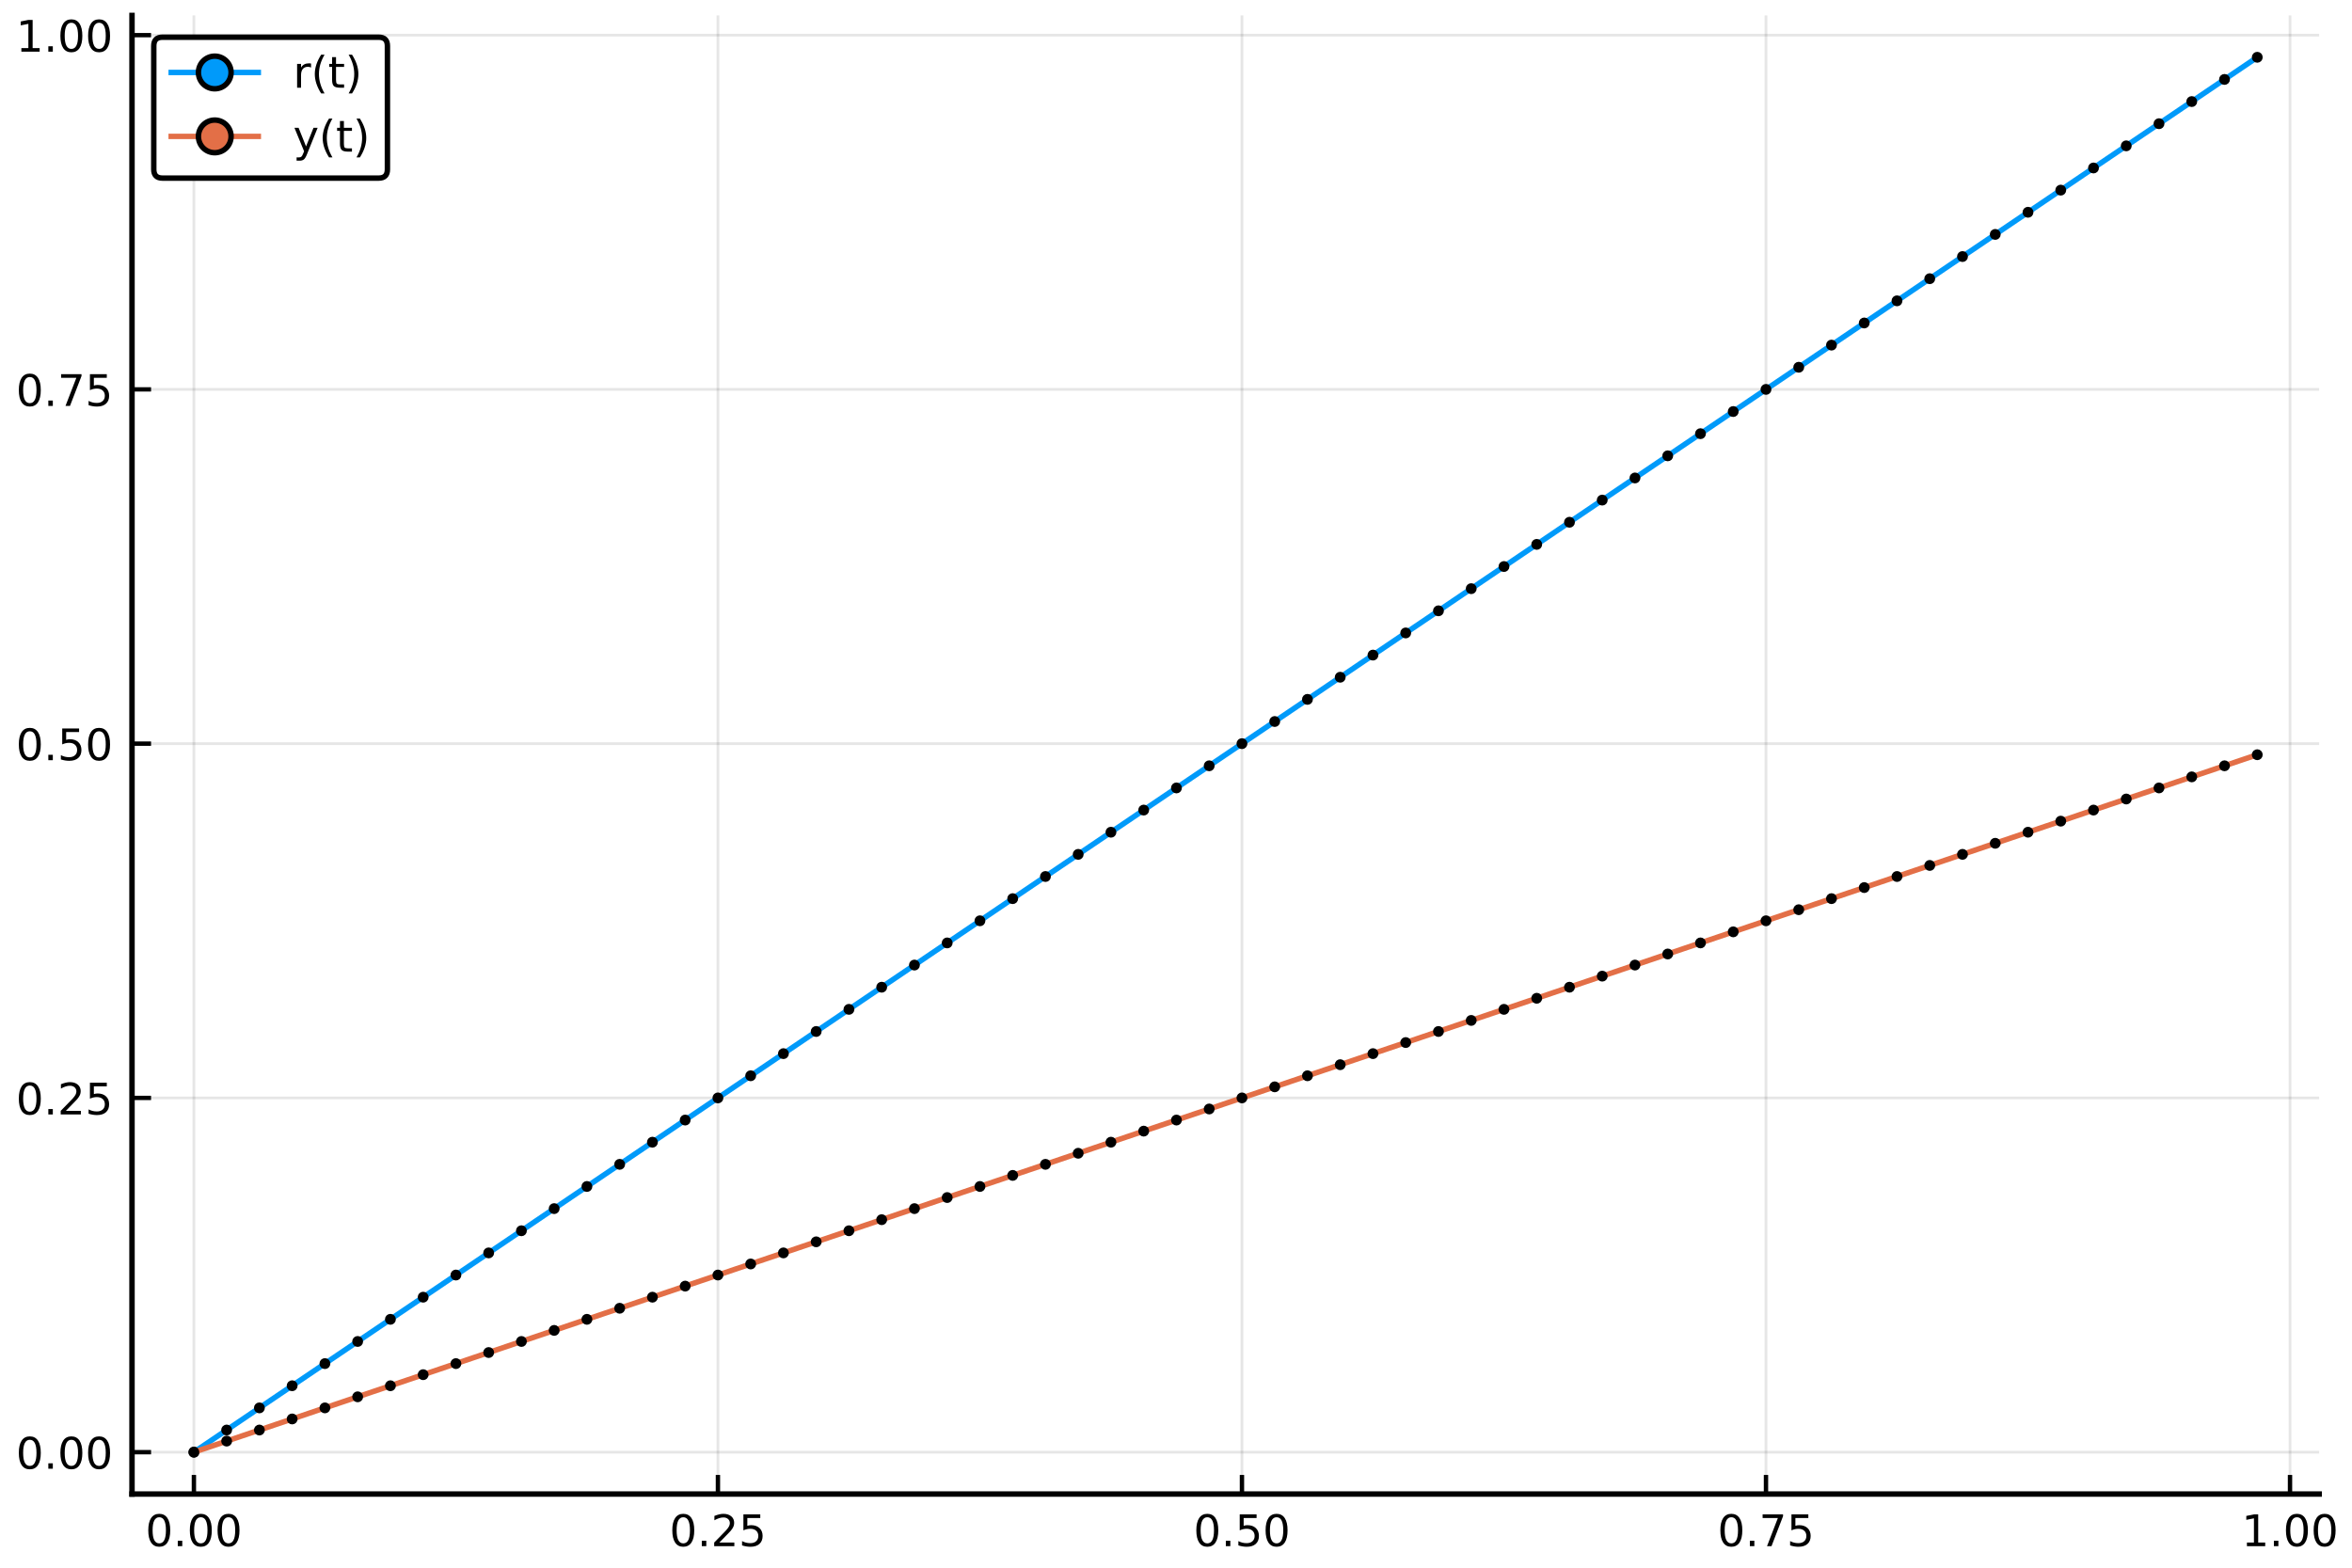 <?xml version="1.0" encoding="utf-8" standalone="no"?>
<!DOCTYPE svg PUBLIC "-//W3C//DTD SVG 1.1//EN"
  "http://www.w3.org/Graphics/SVG/1.1/DTD/svg11.dtd">
<!-- Created with matplotlib (https://matplotlib.org/) -->
<svg height="288pt" version="1.1" viewBox="0 0 432 288" width="432pt" xmlns="http://www.w3.org/2000/svg" xmlns:xlink="http://www.w3.org/1999/xlink">
 <defs>
  <style type="text/css">
*{stroke-linecap:butt;stroke-linejoin:round;}
  </style>
 </defs>
 <g id="figure_1">
  <g id="patch_1">
   <path d="M 0 288 
L 432 288 
L 432 0 
L 0 0 
z
" style="fill:#ffffff;"/>
  </g>
  <g id="axes_1">
   <g id="patch_2">
    <path d="M 24.245 274.465 
L 425.968 274.465 
L 425.968 2.835 
L 24.245 2.835 
z
" style="fill:#ffffff;"/>
   </g>
   <g id="matplotlib.axis_1">
    <g id="xtick_1">
     <g id="line2d_1">
      <path clip-path="url(#p8779f60bbd)" d="M 35.614 274.465 
L 35.614 2.835 
" style="fill:none;stroke:#000000;stroke-linecap:square;stroke-opacity:0.1;stroke-width:0.5;"/>
     </g>
     <g id="line2d_2">
      <defs>
       <path d="M 0 0 
L 0 -3.5 
" id="m0408a7989b" style="stroke:#000000;stroke-width:0.8;"/>
      </defs>
      <g>
       <use style="stroke:#000000;stroke-width:0.8;" x="35.614" xlink:href="#m0408a7989b" y="274.465"/>
      </g>
     </g>
     <g id="text_1">
      <!-- 0.00 -->
      <defs>
       <path d="M 31.781 66.406 
Q 24.172 66.406 20.328 58.906 
Q 16.5 51.422 16.5 36.375 
Q 16.5 21.391 20.328 13.891 
Q 24.172 6.391 31.781 6.391 
Q 39.453 6.391 43.281 13.891 
Q 47.125 21.391 47.125 36.375 
Q 47.125 51.422 43.281 58.906 
Q 39.453 66.406 31.781 66.406 
z
M 31.781 74.219 
Q 44.047 74.219 50.516 64.516 
Q 56.984 54.828 56.984 36.375 
Q 56.984 17.969 50.516 8.266 
Q 44.047 -1.422 31.781 -1.422 
Q 19.531 -1.422 13.062 8.266 
Q 6.594 17.969 6.594 36.375 
Q 6.594 54.828 13.062 64.516 
Q 19.531 74.219 31.781 74.219 
z
" id="DejaVuSans-48"/>
       <path d="M 10.688 12.406 
L 21 12.406 
L 21 0 
L 10.688 0 
z
" id="DejaVuSans-46"/>
      </defs>
      <g transform="translate(26.708 284.044)scale(0.08 -0.08)">
       <use xlink:href="#DejaVuSans-48"/>
       <use x="63.623" xlink:href="#DejaVuSans-46"/>
       <use x="95.41" xlink:href="#DejaVuSans-48"/>
       <use x="159.033" xlink:href="#DejaVuSans-48"/>
      </g>
     </g>
    </g>
    <g id="xtick_2">
     <g id="line2d_3">
      <path clip-path="url(#p8779f60bbd)" d="M 131.864 274.465 
L 131.864 2.835 
" style="fill:none;stroke:#000000;stroke-linecap:square;stroke-opacity:0.1;stroke-width:0.5;"/>
     </g>
     <g id="line2d_4">
      <g>
       <use style="stroke:#000000;stroke-width:0.8;" x="131.864" xlink:href="#m0408a7989b" y="274.465"/>
      </g>
     </g>
     <g id="text_2">
      <!-- 0.25 -->
      <defs>
       <path d="M 19.188 8.297 
L 53.609 8.297 
L 53.609 0 
L 7.328 0 
L 7.328 8.297 
Q 12.938 14.109 22.625 23.891 
Q 32.328 33.688 34.812 36.531 
Q 39.547 41.844 41.422 45.531 
Q 43.312 49.219 43.312 52.781 
Q 43.312 58.594 39.234 62.25 
Q 35.156 65.922 28.609 65.922 
Q 23.969 65.922 18.812 64.312 
Q 13.672 62.703 7.812 59.422 
L 7.812 69.391 
Q 13.766 71.781 18.938 73 
Q 24.125 74.219 28.422 74.219 
Q 39.75 74.219 46.484 68.547 
Q 53.219 62.891 53.219 53.422 
Q 53.219 48.922 51.531 44.891 
Q 49.859 40.875 45.406 35.406 
Q 44.188 33.984 37.641 27.219 
Q 31.109 20.453 19.188 8.297 
z
" id="DejaVuSans-50"/>
       <path d="M 10.797 72.906 
L 49.516 72.906 
L 49.516 64.594 
L 19.828 64.594 
L 19.828 46.734 
Q 21.969 47.469 24.109 47.828 
Q 26.266 48.188 28.422 48.188 
Q 40.625 48.188 47.75 41.5 
Q 54.891 34.812 54.891 23.391 
Q 54.891 11.625 47.562 5.094 
Q 40.234 -1.422 26.906 -1.422 
Q 22.312 -1.422 17.547 -0.641 
Q 12.797 0.141 7.719 1.703 
L 7.719 11.625 
Q 12.109 9.234 16.797 8.062 
Q 21.484 6.891 26.703 6.891 
Q 35.156 6.891 40.078 11.328 
Q 45.016 15.766 45.016 23.391 
Q 45.016 31 40.078 35.438 
Q 35.156 39.891 26.703 39.891 
Q 22.75 39.891 18.812 39.016 
Q 14.891 38.141 10.797 36.281 
z
" id="DejaVuSans-53"/>
      </defs>
      <g transform="translate(122.958 284.044)scale(0.08 -0.08)">
       <use xlink:href="#DejaVuSans-48"/>
       <use x="63.623" xlink:href="#DejaVuSans-46"/>
       <use x="95.41" xlink:href="#DejaVuSans-50"/>
       <use x="159.033" xlink:href="#DejaVuSans-53"/>
      </g>
     </g>
    </g>
    <g id="xtick_3">
     <g id="line2d_5">
      <path clip-path="url(#p8779f60bbd)" d="M 228.114 274.465 
L 228.114 2.835 
" style="fill:none;stroke:#000000;stroke-linecap:square;stroke-opacity:0.1;stroke-width:0.5;"/>
     </g>
     <g id="line2d_6">
      <g>
       <use style="stroke:#000000;stroke-width:0.8;" x="228.114" xlink:href="#m0408a7989b" y="274.465"/>
      </g>
     </g>
     <g id="text_3">
      <!-- 0.50 -->
      <g transform="translate(219.208 284.044)scale(0.08 -0.08)">
       <use xlink:href="#DejaVuSans-48"/>
       <use x="63.623" xlink:href="#DejaVuSans-46"/>
       <use x="95.41" xlink:href="#DejaVuSans-53"/>
       <use x="159.033" xlink:href="#DejaVuSans-48"/>
      </g>
     </g>
    </g>
    <g id="xtick_4">
     <g id="line2d_7">
      <path clip-path="url(#p8779f60bbd)" d="M 324.364 274.465 
L 324.364 2.835 
" style="fill:none;stroke:#000000;stroke-linecap:square;stroke-opacity:0.1;stroke-width:0.5;"/>
     </g>
     <g id="line2d_8">
      <g>
       <use style="stroke:#000000;stroke-width:0.8;" x="324.364" xlink:href="#m0408a7989b" y="274.465"/>
      </g>
     </g>
     <g id="text_4">
      <!-- 0.75 -->
      <defs>
       <path d="M 8.203 72.906 
L 55.078 72.906 
L 55.078 68.703 
L 28.609 0 
L 18.312 0 
L 43.219 64.594 
L 8.203 64.594 
z
" id="DejaVuSans-55"/>
      </defs>
      <g transform="translate(315.458 284.044)scale(0.08 -0.08)">
       <use xlink:href="#DejaVuSans-48"/>
       <use x="63.623" xlink:href="#DejaVuSans-46"/>
       <use x="95.41" xlink:href="#DejaVuSans-55"/>
       <use x="159.033" xlink:href="#DejaVuSans-53"/>
      </g>
     </g>
    </g>
    <g id="xtick_5">
     <g id="line2d_9">
      <path clip-path="url(#p8779f60bbd)" d="M 420.614 274.465 
L 420.614 2.835 
" style="fill:none;stroke:#000000;stroke-linecap:square;stroke-opacity:0.1;stroke-width:0.5;"/>
     </g>
     <g id="line2d_10">
      <g>
       <use style="stroke:#000000;stroke-width:0.8;" x="420.614" xlink:href="#m0408a7989b" y="274.465"/>
      </g>
     </g>
     <g id="text_5">
      <!-- 1.00 -->
      <defs>
       <path d="M 12.406 8.297 
L 28.516 8.297 
L 28.516 63.922 
L 10.984 60.406 
L 10.984 69.391 
L 28.422 72.906 
L 38.281 72.906 
L 38.281 8.297 
L 54.391 8.297 
L 54.391 0 
L 12.406 0 
z
" id="DejaVuSans-49"/>
      </defs>
      <g transform="translate(411.708 284.044)scale(0.08 -0.08)">
       <use xlink:href="#DejaVuSans-49"/>
       <use x="63.623" xlink:href="#DejaVuSans-46"/>
       <use x="95.41" xlink:href="#DejaVuSans-48"/>
       <use x="159.033" xlink:href="#DejaVuSans-48"/>
      </g>
     </g>
    </g>
   </g>
   <g id="matplotlib.axis_2">
    <g id="ytick_1">
     <g id="line2d_11">
      <path clip-path="url(#p8779f60bbd)" d="M 24.245 266.778 
L 425.968 266.778 
" style="fill:none;stroke:#000000;stroke-linecap:square;stroke-opacity:0.1;stroke-width:0.5;"/>
     </g>
     <g id="line2d_12">
      <defs>
       <path d="M 0 0 
L 3.5 0 
" id="mda12e20995" style="stroke:#000000;stroke-width:0.8;"/>
      </defs>
      <g>
       <use style="stroke:#000000;stroke-width:0.8;" x="24.245" xlink:href="#mda12e20995" y="266.778"/>
      </g>
     </g>
     <g id="text_6">
      <!-- 0.00 -->
      <g transform="translate(2.932 269.817)scale(0.08 -0.08)">
       <use xlink:href="#DejaVuSans-48"/>
       <use x="63.623" xlink:href="#DejaVuSans-46"/>
       <use x="95.41" xlink:href="#DejaVuSans-48"/>
       <use x="159.033" xlink:href="#DejaVuSans-48"/>
      </g>
     </g>
    </g>
    <g id="ytick_2">
     <g id="line2d_13">
      <path clip-path="url(#p8779f60bbd)" d="M 24.245 201.697 
L 425.968 201.697 
" style="fill:none;stroke:#000000;stroke-linecap:square;stroke-opacity:0.1;stroke-width:0.5;"/>
     </g>
     <g id="line2d_14">
      <g>
       <use style="stroke:#000000;stroke-width:0.8;" x="24.245" xlink:href="#mda12e20995" y="201.697"/>
      </g>
     </g>
     <g id="text_7">
      <!-- 0.25 -->
      <g transform="translate(2.932 204.736)scale(0.08 -0.08)">
       <use xlink:href="#DejaVuSans-48"/>
       <use x="63.623" xlink:href="#DejaVuSans-46"/>
       <use x="95.41" xlink:href="#DejaVuSans-50"/>
       <use x="159.033" xlink:href="#DejaVuSans-53"/>
      </g>
     </g>
    </g>
    <g id="ytick_3">
     <g id="line2d_15">
      <path clip-path="url(#p8779f60bbd)" d="M 24.245 136.616 
L 425.968 136.616 
" style="fill:none;stroke:#000000;stroke-linecap:square;stroke-opacity:0.1;stroke-width:0.5;"/>
     </g>
     <g id="line2d_16">
      <g>
       <use style="stroke:#000000;stroke-width:0.8;" x="24.245" xlink:href="#mda12e20995" y="136.616"/>
      </g>
     </g>
     <g id="text_8">
      <!-- 0.50 -->
      <g transform="translate(2.932 139.656)scale(0.08 -0.08)">
       <use xlink:href="#DejaVuSans-48"/>
       <use x="63.623" xlink:href="#DejaVuSans-46"/>
       <use x="95.41" xlink:href="#DejaVuSans-53"/>
       <use x="159.033" xlink:href="#DejaVuSans-48"/>
      </g>
     </g>
    </g>
    <g id="ytick_4">
     <g id="line2d_17">
      <path clip-path="url(#p8779f60bbd)" d="M 24.245 71.535 
L 425.968 71.535 
" style="fill:none;stroke:#000000;stroke-linecap:square;stroke-opacity:0.1;stroke-width:0.5;"/>
     </g>
     <g id="line2d_18">
      <g>
       <use style="stroke:#000000;stroke-width:0.8;" x="24.245" xlink:href="#mda12e20995" y="71.535"/>
      </g>
     </g>
     <g id="text_9">
      <!-- 0.75 -->
      <g transform="translate(2.932 74.575)scale(0.08 -0.08)">
       <use xlink:href="#DejaVuSans-48"/>
       <use x="63.623" xlink:href="#DejaVuSans-46"/>
       <use x="95.41" xlink:href="#DejaVuSans-55"/>
       <use x="159.033" xlink:href="#DejaVuSans-53"/>
      </g>
     </g>
    </g>
    <g id="ytick_5">
     <g id="line2d_19">
      <path clip-path="url(#p8779f60bbd)" d="M 24.245 6.455 
L 425.968 6.455 
" style="fill:none;stroke:#000000;stroke-linecap:square;stroke-opacity:0.1;stroke-width:0.5;"/>
     </g>
     <g id="line2d_20">
      <g>
       <use style="stroke:#000000;stroke-width:0.8;" x="24.245" xlink:href="#mda12e20995" y="6.455"/>
      </g>
     </g>
     <g id="text_10">
      <!-- 1.00 -->
      <g transform="translate(2.932 9.494)scale(0.08 -0.08)">
       <use xlink:href="#DejaVuSans-49"/>
       <use x="63.623" xlink:href="#DejaVuSans-46"/>
       <use x="95.41" xlink:href="#DejaVuSans-48"/>
       <use x="159.033" xlink:href="#DejaVuSans-48"/>
      </g>
     </g>
    </g>
   </g>
   <g id="line2d_21">
    <path clip-path="url(#p8779f60bbd)" d="M 35.614 266.778 
L 41.63 262.71 
L 47.645 258.643 
L 53.661 254.575 
L 59.677 250.508 
L 65.692 246.44 
L 71.708 242.372 
L 77.724 238.305 
L 83.739 234.237 
L 89.755 230.17 
L 95.77 226.102 
L 101.786 222.035 
L 107.802 217.967 
L 113.817 213.9 
L 119.833 209.832 
L 125.848 205.765 
L 131.864 201.697 
L 137.88 197.629 
L 143.895 193.562 
L 149.911 189.494 
L 155.927 185.427 
L 161.942 181.359 
L 167.958 177.292 
L 173.973 173.224 
L 179.989 169.157 
L 186.005 165.089 
L 192.02 161.022 
L 198.036 156.954 
L 204.052 152.886 
L 210.067 148.819 
L 216.083 144.751 
L 222.098 140.684 
L 228.114 136.616 
L 234.13 132.549 
L 240.145 128.481 
L 246.161 124.414 
L 252.176 120.346 
L 258.192 116.278 
L 264.208 112.211 
L 270.223 108.143 
L 276.239 104.076 
L 282.255 100.008 
L 288.27 95.941 
L 294.286 91.873 
L 300.301 87.806 
L 306.317 83.738 
L 312.333 79.671 
L 318.348 75.603 
L 324.364 71.535 
L 330.38 67.468 
L 336.395 63.4 
L 342.411 59.333 
L 348.426 55.265 
L 354.442 51.198 
L 360.458 47.13 
L 366.473 43.063 
L 372.489 38.995 
L 378.505 34.928 
L 384.52 30.86 
L 390.536 26.792 
L 396.551 22.725 
L 402.567 18.657 
L 408.583 14.59 
L 414.598 10.522 
" style="fill:none;stroke:#009afa;stroke-linecap:round;"/>
   </g>
   <g id="PathCollection_1">
    <defs>
     <path d="M 0 0.5 
C 0.133 0.5 0.26 0.447 0.354 0.354 
C 0.447 0.26 0.5 0.133 0.5 0 
C 0.5 -0.133 0.447 -0.26 0.354 -0.354 
C 0.26 -0.447 0.133 -0.5 0 -0.5 
C -0.133 -0.5 -0.26 -0.447 -0.354 -0.354 
C -0.447 -0.26 -0.5 -0.133 -0.5 0 
C -0.5 0.133 -0.447 0.26 -0.354 0.354 
C -0.26 0.447 -0.133 0.5 0 0.5 
z
" id="mf72f47ab03" style="stroke:#000000;"/>
    </defs>
    <g clip-path="url(#p8779f60bbd)">
     <use style="fill:#009afa;stroke:#000000;" x="35.614" xlink:href="#mf72f47ab03" y="266.778"/>
     <use style="fill:#009afa;stroke:#000000;" x="41.63" xlink:href="#mf72f47ab03" y="262.71"/>
     <use style="fill:#009afa;stroke:#000000;" x="47.645" xlink:href="#mf72f47ab03" y="258.643"/>
     <use style="fill:#009afa;stroke:#000000;" x="53.661" xlink:href="#mf72f47ab03" y="254.575"/>
     <use style="fill:#009afa;stroke:#000000;" x="59.677" xlink:href="#mf72f47ab03" y="250.508"/>
     <use style="fill:#009afa;stroke:#000000;" x="65.692" xlink:href="#mf72f47ab03" y="246.44"/>
     <use style="fill:#009afa;stroke:#000000;" x="71.708" xlink:href="#mf72f47ab03" y="242.372"/>
     <use style="fill:#009afa;stroke:#000000;" x="77.724" xlink:href="#mf72f47ab03" y="238.305"/>
     <use style="fill:#009afa;stroke:#000000;" x="83.739" xlink:href="#mf72f47ab03" y="234.237"/>
     <use style="fill:#009afa;stroke:#000000;" x="89.755" xlink:href="#mf72f47ab03" y="230.17"/>
     <use style="fill:#009afa;stroke:#000000;" x="95.77" xlink:href="#mf72f47ab03" y="226.102"/>
     <use style="fill:#009afa;stroke:#000000;" x="101.786" xlink:href="#mf72f47ab03" y="222.035"/>
     <use style="fill:#009afa;stroke:#000000;" x="107.802" xlink:href="#mf72f47ab03" y="217.967"/>
     <use style="fill:#009afa;stroke:#000000;" x="113.817" xlink:href="#mf72f47ab03" y="213.9"/>
     <use style="fill:#009afa;stroke:#000000;" x="119.833" xlink:href="#mf72f47ab03" y="209.832"/>
     <use style="fill:#009afa;stroke:#000000;" x="125.848" xlink:href="#mf72f47ab03" y="205.765"/>
     <use style="fill:#009afa;stroke:#000000;" x="131.864" xlink:href="#mf72f47ab03" y="201.697"/>
     <use style="fill:#009afa;stroke:#000000;" x="137.88" xlink:href="#mf72f47ab03" y="197.629"/>
     <use style="fill:#009afa;stroke:#000000;" x="143.895" xlink:href="#mf72f47ab03" y="193.562"/>
     <use style="fill:#009afa;stroke:#000000;" x="149.911" xlink:href="#mf72f47ab03" y="189.494"/>
     <use style="fill:#009afa;stroke:#000000;" x="155.927" xlink:href="#mf72f47ab03" y="185.427"/>
     <use style="fill:#009afa;stroke:#000000;" x="161.942" xlink:href="#mf72f47ab03" y="181.359"/>
     <use style="fill:#009afa;stroke:#000000;" x="167.958" xlink:href="#mf72f47ab03" y="177.292"/>
     <use style="fill:#009afa;stroke:#000000;" x="173.973" xlink:href="#mf72f47ab03" y="173.224"/>
     <use style="fill:#009afa;stroke:#000000;" x="179.989" xlink:href="#mf72f47ab03" y="169.157"/>
     <use style="fill:#009afa;stroke:#000000;" x="186.005" xlink:href="#mf72f47ab03" y="165.089"/>
     <use style="fill:#009afa;stroke:#000000;" x="192.02" xlink:href="#mf72f47ab03" y="161.022"/>
     <use style="fill:#009afa;stroke:#000000;" x="198.036" xlink:href="#mf72f47ab03" y="156.954"/>
     <use style="fill:#009afa;stroke:#000000;" x="204.052" xlink:href="#mf72f47ab03" y="152.886"/>
     <use style="fill:#009afa;stroke:#000000;" x="210.067" xlink:href="#mf72f47ab03" y="148.819"/>
     <use style="fill:#009afa;stroke:#000000;" x="216.083" xlink:href="#mf72f47ab03" y="144.751"/>
     <use style="fill:#009afa;stroke:#000000;" x="222.098" xlink:href="#mf72f47ab03" y="140.684"/>
     <use style="fill:#009afa;stroke:#000000;" x="228.114" xlink:href="#mf72f47ab03" y="136.616"/>
     <use style="fill:#009afa;stroke:#000000;" x="234.13" xlink:href="#mf72f47ab03" y="132.549"/>
     <use style="fill:#009afa;stroke:#000000;" x="240.145" xlink:href="#mf72f47ab03" y="128.481"/>
     <use style="fill:#009afa;stroke:#000000;" x="246.161" xlink:href="#mf72f47ab03" y="124.414"/>
     <use style="fill:#009afa;stroke:#000000;" x="252.176" xlink:href="#mf72f47ab03" y="120.346"/>
     <use style="fill:#009afa;stroke:#000000;" x="258.192" xlink:href="#mf72f47ab03" y="116.278"/>
     <use style="fill:#009afa;stroke:#000000;" x="264.208" xlink:href="#mf72f47ab03" y="112.211"/>
     <use style="fill:#009afa;stroke:#000000;" x="270.223" xlink:href="#mf72f47ab03" y="108.143"/>
     <use style="fill:#009afa;stroke:#000000;" x="276.239" xlink:href="#mf72f47ab03" y="104.076"/>
     <use style="fill:#009afa;stroke:#000000;" x="282.255" xlink:href="#mf72f47ab03" y="100.008"/>
     <use style="fill:#009afa;stroke:#000000;" x="288.27" xlink:href="#mf72f47ab03" y="95.941"/>
     <use style="fill:#009afa;stroke:#000000;" x="294.286" xlink:href="#mf72f47ab03" y="91.873"/>
     <use style="fill:#009afa;stroke:#000000;" x="300.301" xlink:href="#mf72f47ab03" y="87.806"/>
     <use style="fill:#009afa;stroke:#000000;" x="306.317" xlink:href="#mf72f47ab03" y="83.738"/>
     <use style="fill:#009afa;stroke:#000000;" x="312.333" xlink:href="#mf72f47ab03" y="79.671"/>
     <use style="fill:#009afa;stroke:#000000;" x="318.348" xlink:href="#mf72f47ab03" y="75.603"/>
     <use style="fill:#009afa;stroke:#000000;" x="324.364" xlink:href="#mf72f47ab03" y="71.535"/>
     <use style="fill:#009afa;stroke:#000000;" x="330.38" xlink:href="#mf72f47ab03" y="67.468"/>
     <use style="fill:#009afa;stroke:#000000;" x="336.395" xlink:href="#mf72f47ab03" y="63.4"/>
     <use style="fill:#009afa;stroke:#000000;" x="342.411" xlink:href="#mf72f47ab03" y="59.333"/>
     <use style="fill:#009afa;stroke:#000000;" x="348.426" xlink:href="#mf72f47ab03" y="55.265"/>
     <use style="fill:#009afa;stroke:#000000;" x="354.442" xlink:href="#mf72f47ab03" y="51.198"/>
     <use style="fill:#009afa;stroke:#000000;" x="360.458" xlink:href="#mf72f47ab03" y="47.13"/>
     <use style="fill:#009afa;stroke:#000000;" x="366.473" xlink:href="#mf72f47ab03" y="43.063"/>
     <use style="fill:#009afa;stroke:#000000;" x="372.489" xlink:href="#mf72f47ab03" y="38.995"/>
     <use style="fill:#009afa;stroke:#000000;" x="378.505" xlink:href="#mf72f47ab03" y="34.928"/>
     <use style="fill:#009afa;stroke:#000000;" x="384.52" xlink:href="#mf72f47ab03" y="30.86"/>
     <use style="fill:#009afa;stroke:#000000;" x="390.536" xlink:href="#mf72f47ab03" y="26.792"/>
     <use style="fill:#009afa;stroke:#000000;" x="396.551" xlink:href="#mf72f47ab03" y="22.725"/>
     <use style="fill:#009afa;stroke:#000000;" x="402.567" xlink:href="#mf72f47ab03" y="18.657"/>
     <use style="fill:#009afa;stroke:#000000;" x="408.583" xlink:href="#mf72f47ab03" y="14.59"/>
     <use style="fill:#009afa;stroke:#000000;" x="414.598" xlink:href="#mf72f47ab03" y="10.522"/>
    </g>
   </g>
   <g id="line2d_22">
    <path clip-path="url(#p8779f60bbd)" d="M 35.614 266.778 
L 41.63 264.744 
L 47.645 262.71 
L 53.661 260.676 
L 59.677 258.643 
L 65.692 256.609 
L 71.708 254.575 
L 77.724 252.541 
L 83.739 250.508 
L 89.755 248.474 
L 95.77 246.44 
L 101.786 244.406 
L 107.802 242.372 
L 113.817 240.339 
L 119.833 238.305 
L 125.848 236.271 
L 131.864 234.237 
L 137.88 232.204 
L 143.895 230.17 
L 149.911 228.136 
L 155.927 226.102 
L 161.942 224.068 
L 167.958 222.035 
L 173.973 220.001 
L 179.989 217.967 
L 186.005 215.933 
L 192.02 213.9 
L 198.036 211.866 
L 204.052 209.832 
L 210.067 207.798 
L 216.083 205.765 
L 222.098 203.731 
L 228.114 201.697 
L 234.13 199.663 
L 240.145 197.629 
L 246.161 195.596 
L 252.176 193.562 
L 258.192 191.528 
L 264.208 189.494 
L 270.223 187.461 
L 276.239 185.427 
L 282.255 183.393 
L 288.27 181.359 
L 294.286 179.325 
L 300.301 177.292 
L 306.317 175.258 
L 312.333 173.224 
L 318.348 171.19 
L 324.364 169.157 
L 330.38 167.123 
L 336.395 165.089 
L 342.411 163.055 
L 348.426 161.022 
L 354.442 158.988 
L 360.458 156.954 
L 366.473 154.92 
L 372.489 152.886 
L 378.505 150.853 
L 384.52 148.819 
L 390.536 146.785 
L 396.551 144.751 
L 402.567 142.718 
L 408.583 140.684 
L 414.598 138.65 
" style="fill:none;stroke:#e36f47;stroke-linecap:round;"/>
   </g>
   <g id="PathCollection_2">
    <defs>
     <path d="M 0 0.5 
C 0.133 0.5 0.26 0.447 0.354 0.354 
C 0.447 0.26 0.5 0.133 0.5 0 
C 0.5 -0.133 0.447 -0.26 0.354 -0.354 
C 0.26 -0.447 0.133 -0.5 0 -0.5 
C -0.133 -0.5 -0.26 -0.447 -0.354 -0.354 
C -0.447 -0.26 -0.5 -0.133 -0.5 0 
C -0.5 0.133 -0.447 0.26 -0.354 0.354 
C -0.26 0.447 -0.133 0.5 0 0.5 
z
" id="m6aa24cbe8a" style="stroke:#000000;"/>
    </defs>
    <g clip-path="url(#p8779f60bbd)">
     <use style="fill:#e36f47;stroke:#000000;" x="35.614" xlink:href="#m6aa24cbe8a" y="266.778"/>
     <use style="fill:#e36f47;stroke:#000000;" x="41.63" xlink:href="#m6aa24cbe8a" y="264.744"/>
     <use style="fill:#e36f47;stroke:#000000;" x="47.645" xlink:href="#m6aa24cbe8a" y="262.71"/>
     <use style="fill:#e36f47;stroke:#000000;" x="53.661" xlink:href="#m6aa24cbe8a" y="260.676"/>
     <use style="fill:#e36f47;stroke:#000000;" x="59.677" xlink:href="#m6aa24cbe8a" y="258.643"/>
     <use style="fill:#e36f47;stroke:#000000;" x="65.692" xlink:href="#m6aa24cbe8a" y="256.609"/>
     <use style="fill:#e36f47;stroke:#000000;" x="71.708" xlink:href="#m6aa24cbe8a" y="254.575"/>
     <use style="fill:#e36f47;stroke:#000000;" x="77.724" xlink:href="#m6aa24cbe8a" y="252.541"/>
     <use style="fill:#e36f47;stroke:#000000;" x="83.739" xlink:href="#m6aa24cbe8a" y="250.508"/>
     <use style="fill:#e36f47;stroke:#000000;" x="89.755" xlink:href="#m6aa24cbe8a" y="248.474"/>
     <use style="fill:#e36f47;stroke:#000000;" x="95.77" xlink:href="#m6aa24cbe8a" y="246.44"/>
     <use style="fill:#e36f47;stroke:#000000;" x="101.786" xlink:href="#m6aa24cbe8a" y="244.406"/>
     <use style="fill:#e36f47;stroke:#000000;" x="107.802" xlink:href="#m6aa24cbe8a" y="242.372"/>
     <use style="fill:#e36f47;stroke:#000000;" x="113.817" xlink:href="#m6aa24cbe8a" y="240.339"/>
     <use style="fill:#e36f47;stroke:#000000;" x="119.833" xlink:href="#m6aa24cbe8a" y="238.305"/>
     <use style="fill:#e36f47;stroke:#000000;" x="125.848" xlink:href="#m6aa24cbe8a" y="236.271"/>
     <use style="fill:#e36f47;stroke:#000000;" x="131.864" xlink:href="#m6aa24cbe8a" y="234.237"/>
     <use style="fill:#e36f47;stroke:#000000;" x="137.88" xlink:href="#m6aa24cbe8a" y="232.204"/>
     <use style="fill:#e36f47;stroke:#000000;" x="143.895" xlink:href="#m6aa24cbe8a" y="230.17"/>
     <use style="fill:#e36f47;stroke:#000000;" x="149.911" xlink:href="#m6aa24cbe8a" y="228.136"/>
     <use style="fill:#e36f47;stroke:#000000;" x="155.927" xlink:href="#m6aa24cbe8a" y="226.102"/>
     <use style="fill:#e36f47;stroke:#000000;" x="161.942" xlink:href="#m6aa24cbe8a" y="224.068"/>
     <use style="fill:#e36f47;stroke:#000000;" x="167.958" xlink:href="#m6aa24cbe8a" y="222.035"/>
     <use style="fill:#e36f47;stroke:#000000;" x="173.973" xlink:href="#m6aa24cbe8a" y="220.001"/>
     <use style="fill:#e36f47;stroke:#000000;" x="179.989" xlink:href="#m6aa24cbe8a" y="217.967"/>
     <use style="fill:#e36f47;stroke:#000000;" x="186.005" xlink:href="#m6aa24cbe8a" y="215.933"/>
     <use style="fill:#e36f47;stroke:#000000;" x="192.02" xlink:href="#m6aa24cbe8a" y="213.9"/>
     <use style="fill:#e36f47;stroke:#000000;" x="198.036" xlink:href="#m6aa24cbe8a" y="211.866"/>
     <use style="fill:#e36f47;stroke:#000000;" x="204.052" xlink:href="#m6aa24cbe8a" y="209.832"/>
     <use style="fill:#e36f47;stroke:#000000;" x="210.067" xlink:href="#m6aa24cbe8a" y="207.798"/>
     <use style="fill:#e36f47;stroke:#000000;" x="216.083" xlink:href="#m6aa24cbe8a" y="205.765"/>
     <use style="fill:#e36f47;stroke:#000000;" x="222.098" xlink:href="#m6aa24cbe8a" y="203.731"/>
     <use style="fill:#e36f47;stroke:#000000;" x="228.114" xlink:href="#m6aa24cbe8a" y="201.697"/>
     <use style="fill:#e36f47;stroke:#000000;" x="234.13" xlink:href="#m6aa24cbe8a" y="199.663"/>
     <use style="fill:#e36f47;stroke:#000000;" x="240.145" xlink:href="#m6aa24cbe8a" y="197.629"/>
     <use style="fill:#e36f47;stroke:#000000;" x="246.161" xlink:href="#m6aa24cbe8a" y="195.596"/>
     <use style="fill:#e36f47;stroke:#000000;" x="252.176" xlink:href="#m6aa24cbe8a" y="193.562"/>
     <use style="fill:#e36f47;stroke:#000000;" x="258.192" xlink:href="#m6aa24cbe8a" y="191.528"/>
     <use style="fill:#e36f47;stroke:#000000;" x="264.208" xlink:href="#m6aa24cbe8a" y="189.494"/>
     <use style="fill:#e36f47;stroke:#000000;" x="270.223" xlink:href="#m6aa24cbe8a" y="187.461"/>
     <use style="fill:#e36f47;stroke:#000000;" x="276.239" xlink:href="#m6aa24cbe8a" y="185.427"/>
     <use style="fill:#e36f47;stroke:#000000;" x="282.255" xlink:href="#m6aa24cbe8a" y="183.393"/>
     <use style="fill:#e36f47;stroke:#000000;" x="288.27" xlink:href="#m6aa24cbe8a" y="181.359"/>
     <use style="fill:#e36f47;stroke:#000000;" x="294.286" xlink:href="#m6aa24cbe8a" y="179.325"/>
     <use style="fill:#e36f47;stroke:#000000;" x="300.301" xlink:href="#m6aa24cbe8a" y="177.292"/>
     <use style="fill:#e36f47;stroke:#000000;" x="306.317" xlink:href="#m6aa24cbe8a" y="175.258"/>
     <use style="fill:#e36f47;stroke:#000000;" x="312.333" xlink:href="#m6aa24cbe8a" y="173.224"/>
     <use style="fill:#e36f47;stroke:#000000;" x="318.348" xlink:href="#m6aa24cbe8a" y="171.19"/>
     <use style="fill:#e36f47;stroke:#000000;" x="324.364" xlink:href="#m6aa24cbe8a" y="169.157"/>
     <use style="fill:#e36f47;stroke:#000000;" x="330.38" xlink:href="#m6aa24cbe8a" y="167.123"/>
     <use style="fill:#e36f47;stroke:#000000;" x="336.395" xlink:href="#m6aa24cbe8a" y="165.089"/>
     <use style="fill:#e36f47;stroke:#000000;" x="342.411" xlink:href="#m6aa24cbe8a" y="163.055"/>
     <use style="fill:#e36f47;stroke:#000000;" x="348.426" xlink:href="#m6aa24cbe8a" y="161.022"/>
     <use style="fill:#e36f47;stroke:#000000;" x="354.442" xlink:href="#m6aa24cbe8a" y="158.988"/>
     <use style="fill:#e36f47;stroke:#000000;" x="360.458" xlink:href="#m6aa24cbe8a" y="156.954"/>
     <use style="fill:#e36f47;stroke:#000000;" x="366.473" xlink:href="#m6aa24cbe8a" y="154.92"/>
     <use style="fill:#e36f47;stroke:#000000;" x="372.489" xlink:href="#m6aa24cbe8a" y="152.886"/>
     <use style="fill:#e36f47;stroke:#000000;" x="378.505" xlink:href="#m6aa24cbe8a" y="150.853"/>
     <use style="fill:#e36f47;stroke:#000000;" x="384.52" xlink:href="#m6aa24cbe8a" y="148.819"/>
     <use style="fill:#e36f47;stroke:#000000;" x="390.536" xlink:href="#m6aa24cbe8a" y="146.785"/>
     <use style="fill:#e36f47;stroke:#000000;" x="396.551" xlink:href="#m6aa24cbe8a" y="144.751"/>
     <use style="fill:#e36f47;stroke:#000000;" x="402.567" xlink:href="#m6aa24cbe8a" y="142.718"/>
     <use style="fill:#e36f47;stroke:#000000;" x="408.583" xlink:href="#m6aa24cbe8a" y="140.684"/>
     <use style="fill:#e36f47;stroke:#000000;" x="414.598" xlink:href="#m6aa24cbe8a" y="138.65"/>
    </g>
   </g>
   <g id="patch_3">
    <path d="M 24.245 274.465 
L 24.245 2.835 
" style="fill:none;stroke:#000000;stroke-linecap:square;stroke-linejoin:miter;"/>
   </g>
   <g id="patch_4">
    <path d="M 24.245 274.465 
L 425.968 274.465 
" style="fill:none;stroke:#000000;stroke-linecap:square;stroke-linejoin:miter;"/>
   </g>
   <g id="legend_1">
    <g id="patch_5">
     <path d="M 29.845 32.72 
L 69.558 32.72 
Q 71.158 32.72 71.158 31.12 
L 71.158 8.435 
Q 71.158 6.835 69.558 6.835 
L 29.845 6.835 
Q 28.245 6.835 28.245 8.435 
L 28.245 31.12 
Q 28.245 32.72 29.845 32.72 
z
" style="fill:#ffffff;stroke:#000000;stroke-linejoin:miter;"/>
    </g>
    <g id="line2d_23">
     <path d="M 31.445 13.313 
L 47.445 13.313 
" style="fill:none;stroke:#009afa;stroke-linecap:square;"/>
    </g>
    <g id="line2d_24">
     <defs>
      <path d="M 0 3 
C 0.796 3 1.559 2.684 2.121 2.121 
C 2.684 1.559 3 0.796 3 0 
C 3 -0.796 2.684 -1.559 2.121 -2.121 
C 1.559 -2.684 0.796 -3 0 -3 
C -0.796 -3 -1.559 -2.684 -2.121 -2.121 
C -2.684 -1.559 -3 -0.796 -3 0 
C -3 0.796 -2.684 1.559 -2.121 2.121 
C -1.559 2.684 -0.796 3 0 3 
z
" id="m1ff7bc4d2f" style="stroke:#000000;"/>
     </defs>
     <g>
      <use style="fill:#009afa;stroke:#000000;" x="39.445" xlink:href="#m1ff7bc4d2f" y="13.313"/>
     </g>
    </g>
    <g id="text_11">
     <!-- r(t) -->
     <defs>
      <path d="M 41.109 46.297 
Q 39.594 47.172 37.812 47.578 
Q 36.031 48 33.891 48 
Q 26.266 48 22.188 43.047 
Q 18.109 38.094 18.109 28.812 
L 18.109 0 
L 9.078 0 
L 9.078 54.688 
L 18.109 54.688 
L 18.109 46.188 
Q 20.953 51.172 25.484 53.578 
Q 30.031 56 36.531 56 
Q 37.453 56 38.578 55.875 
Q 39.703 55.766 41.062 55.516 
z
" id="DejaVuSans-114"/>
      <path d="M 31 75.875 
Q 24.469 64.656 21.281 53.656 
Q 18.109 42.672 18.109 31.391 
Q 18.109 20.125 21.312 9.062 
Q 24.516 -2 31 -13.188 
L 23.188 -13.188 
Q 15.875 -1.703 12.234 9.375 
Q 8.594 20.453 8.594 31.391 
Q 8.594 42.281 12.203 53.312 
Q 15.828 64.359 23.188 75.875 
z
" id="DejaVuSans-40"/>
      <path d="M 18.312 70.219 
L 18.312 54.688 
L 36.812 54.688 
L 36.812 47.703 
L 18.312 47.703 
L 18.312 18.016 
Q 18.312 11.328 20.141 9.422 
Q 21.969 7.516 27.594 7.516 
L 36.812 7.516 
L 36.812 0 
L 27.594 0 
Q 17.188 0 13.234 3.875 
Q 9.281 7.766 9.281 18.016 
L 9.281 47.703 
L 2.688 47.703 
L 2.688 54.688 
L 9.281 54.688 
L 9.281 70.219 
z
" id="DejaVuSans-116"/>
      <path d="M 8.016 75.875 
L 15.828 75.875 
Q 23.141 64.359 26.781 53.312 
Q 30.422 42.281 30.422 31.391 
Q 30.422 20.453 26.781 9.375 
Q 23.141 -1.703 15.828 -13.188 
L 8.016 -13.188 
Q 14.5 -2 17.703 9.062 
Q 20.906 20.125 20.906 31.391 
Q 20.906 42.672 17.703 53.656 
Q 14.5 64.656 8.016 75.875 
z
" id="DejaVuSans-41"/>
     </defs>
     <g transform="translate(53.845 16.113)scale(0.08 -0.08)">
      <use xlink:href="#DejaVuSans-114"/>
      <use x="41.113" xlink:href="#DejaVuSans-40"/>
      <use x="80.127" xlink:href="#DejaVuSans-116"/>
      <use x="119.336" xlink:href="#DejaVuSans-41"/>
     </g>
    </g>
    <g id="line2d_25">
     <path d="M 31.445 25.056 
L 47.445 25.056 
" style="fill:none;stroke:#e36f47;stroke-linecap:square;"/>
    </g>
    <g id="line2d_26">
     <defs>
      <path d="M 0 3 
C 0.796 3 1.559 2.684 2.121 2.121 
C 2.684 1.559 3 0.796 3 0 
C 3 -0.796 2.684 -1.559 2.121 -2.121 
C 1.559 -2.684 0.796 -3 0 -3 
C -0.796 -3 -1.559 -2.684 -2.121 -2.121 
C -2.684 -1.559 -3 -0.796 -3 0 
C -3 0.796 -2.684 1.559 -2.121 2.121 
C -1.559 2.684 -0.796 3 0 3 
z
" id="m40ac926b12" style="stroke:#000000;"/>
     </defs>
     <g>
      <use style="fill:#e36f47;stroke:#000000;" x="39.445" xlink:href="#m40ac926b12" y="25.056"/>
     </g>
    </g>
    <g id="text_12">
     <!-- y(t) -->
     <defs>
      <path d="M 32.172 -5.078 
Q 28.375 -14.844 24.75 -17.812 
Q 21.141 -20.797 15.094 -20.797 
L 7.906 -20.797 
L 7.906 -13.281 
L 13.188 -13.281 
Q 16.891 -13.281 18.938 -11.516 
Q 21 -9.766 23.484 -3.219 
L 25.094 0.875 
L 2.984 54.688 
L 12.5 54.688 
L 29.594 11.922 
L 46.688 54.688 
L 56.203 54.688 
z
" id="DejaVuSans-121"/>
     </defs>
     <g transform="translate(53.845 27.856)scale(0.08 -0.08)">
      <use xlink:href="#DejaVuSans-121"/>
      <use x="59.18" xlink:href="#DejaVuSans-40"/>
      <use x="98.193" xlink:href="#DejaVuSans-116"/>
      <use x="137.402" xlink:href="#DejaVuSans-41"/>
     </g>
    </g>
   </g>
  </g>
 </g>
 <defs>
  <clipPath id="p8779f60bbd">
   <rect height="271.631" width="401.723" x="24.245" y="2.835"/>
  </clipPath>
 </defs>
</svg>
